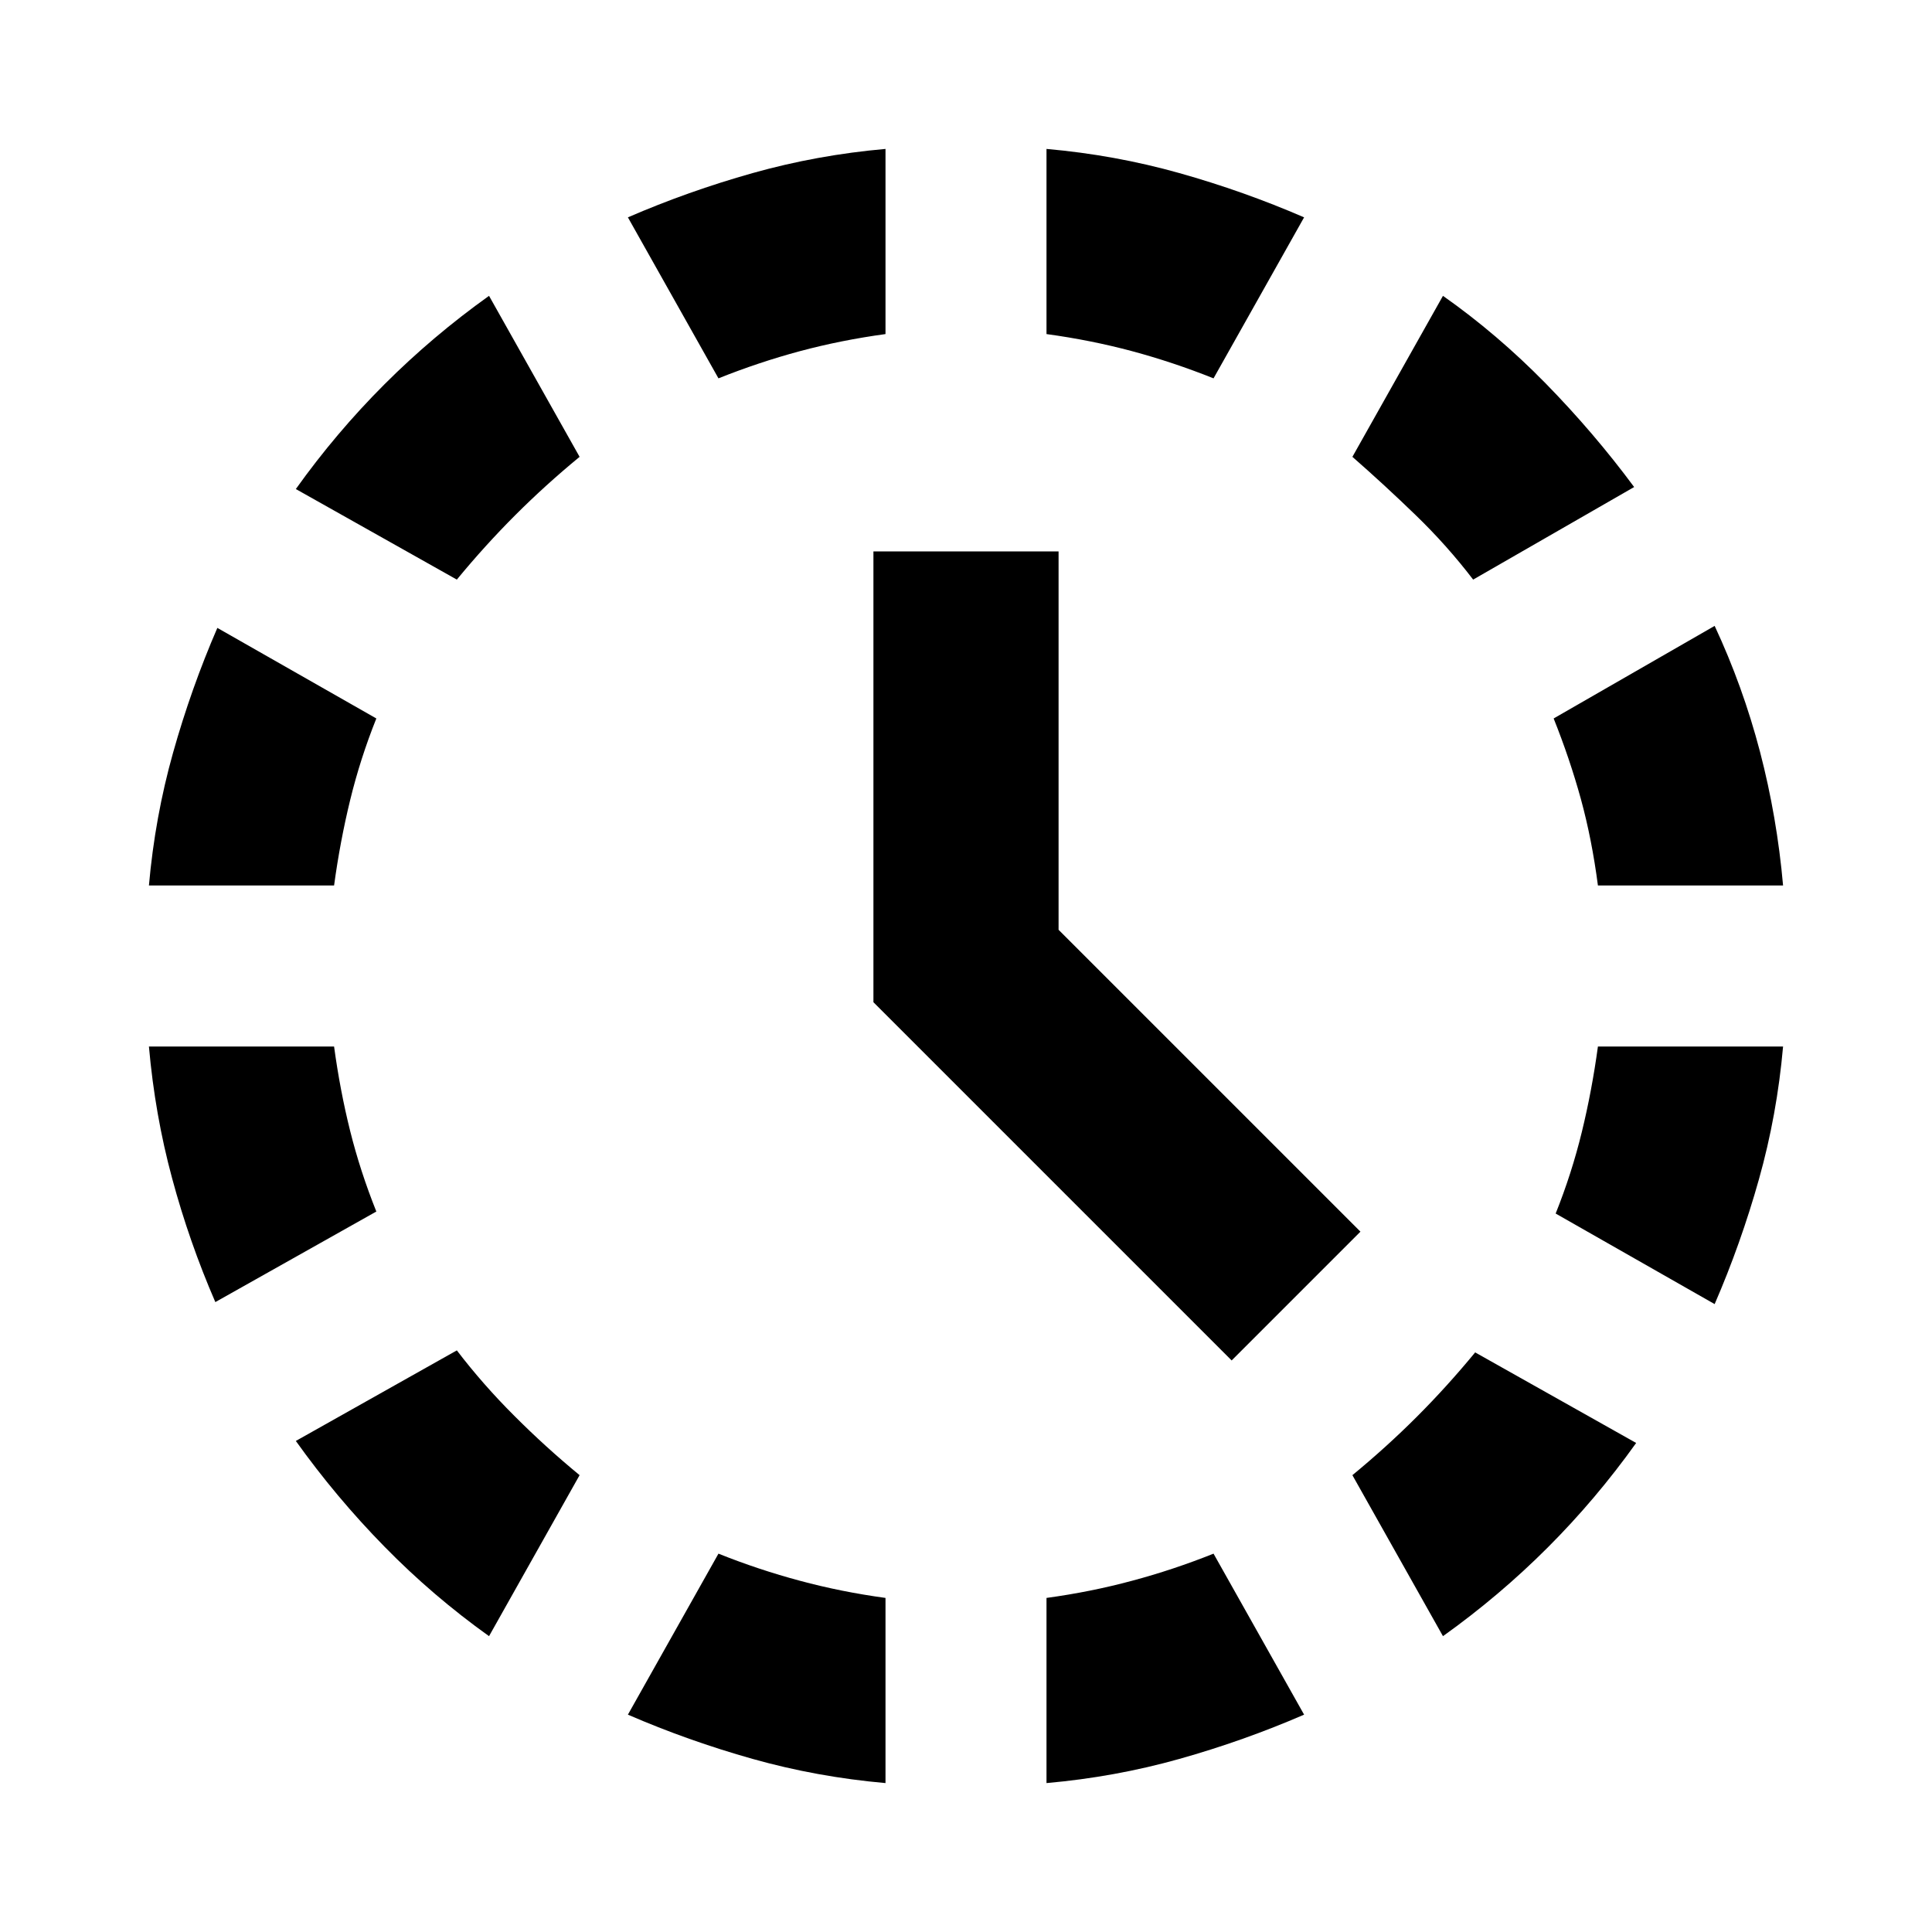 <svg xmlns="http://www.w3.org/2000/svg" height="24" width="24"><path d="m15.3 16.9-4.45-4.45v-5.6h2.3v4.7l3.75 3.75Zm-12.625-.725q-.325-.75-.537-1.538Q1.925 13.85 1.85 13h2.3q.075.55.2 1.05t.325 1ZM1.85 11q.075-.85.3-1.65.225-.8.55-1.55l1.975 1.125q-.2.5-.325 1.013-.125.512-.2 1.062Zm4.225 9.325q-.7-.5-1.3-1.113-.6-.612-1.1-1.312l2-1.125q.325.425.713.812.387.388.812.738ZM5.675 7.2l-2-1.125q.5-.7 1.1-1.3.6-.6 1.3-1.1l1.125 2q-.425.35-.8.725-.375.375-.725.8ZM11 22.15q-.85-.075-1.65-.3-.8-.225-1.55-.55l1.125-2q.5.2 1.013.337.512.138 1.062.213ZM8.925 4.7 7.8 2.7q.75-.325 1.55-.55.8-.225 1.65-.3v2.3q-.55.075-1.062.212-.513.138-1.013.338ZM13 22.15v-2.3q.55-.075 1.062-.213.513-.137 1.013-.337l1.125 2q-.75.325-1.55.55-.8.225-1.65.3ZM15.075 4.7q-.5-.2-1.013-.338Q13.55 4.225 13 4.15v-2.3q.85.075 1.65.3.8.225 1.55.55Zm2.85 15.625-1.125-2q.425-.35.8-.725.375-.375.725-.8l2 1.125q-.5.7-1.1 1.3-.6.6-1.3 1.1ZM18.3 7.2q-.325-.425-.713-.8-.387-.375-.787-.725l1.125-2q.675.475 1.275 1.087.6.613 1.1 1.288Zm1.55 3.8q-.075-.575-.212-1.075-.138-.5-.338-1l2-1.15q.35.75.563 1.562.212.813.287 1.663Zm1.45 5.2-1.975-1.125q.2-.5.325-1.013.125-.512.2-1.062h2.3q-.075.85-.3 1.65-.225.8-.55 1.55Z"/></svg>